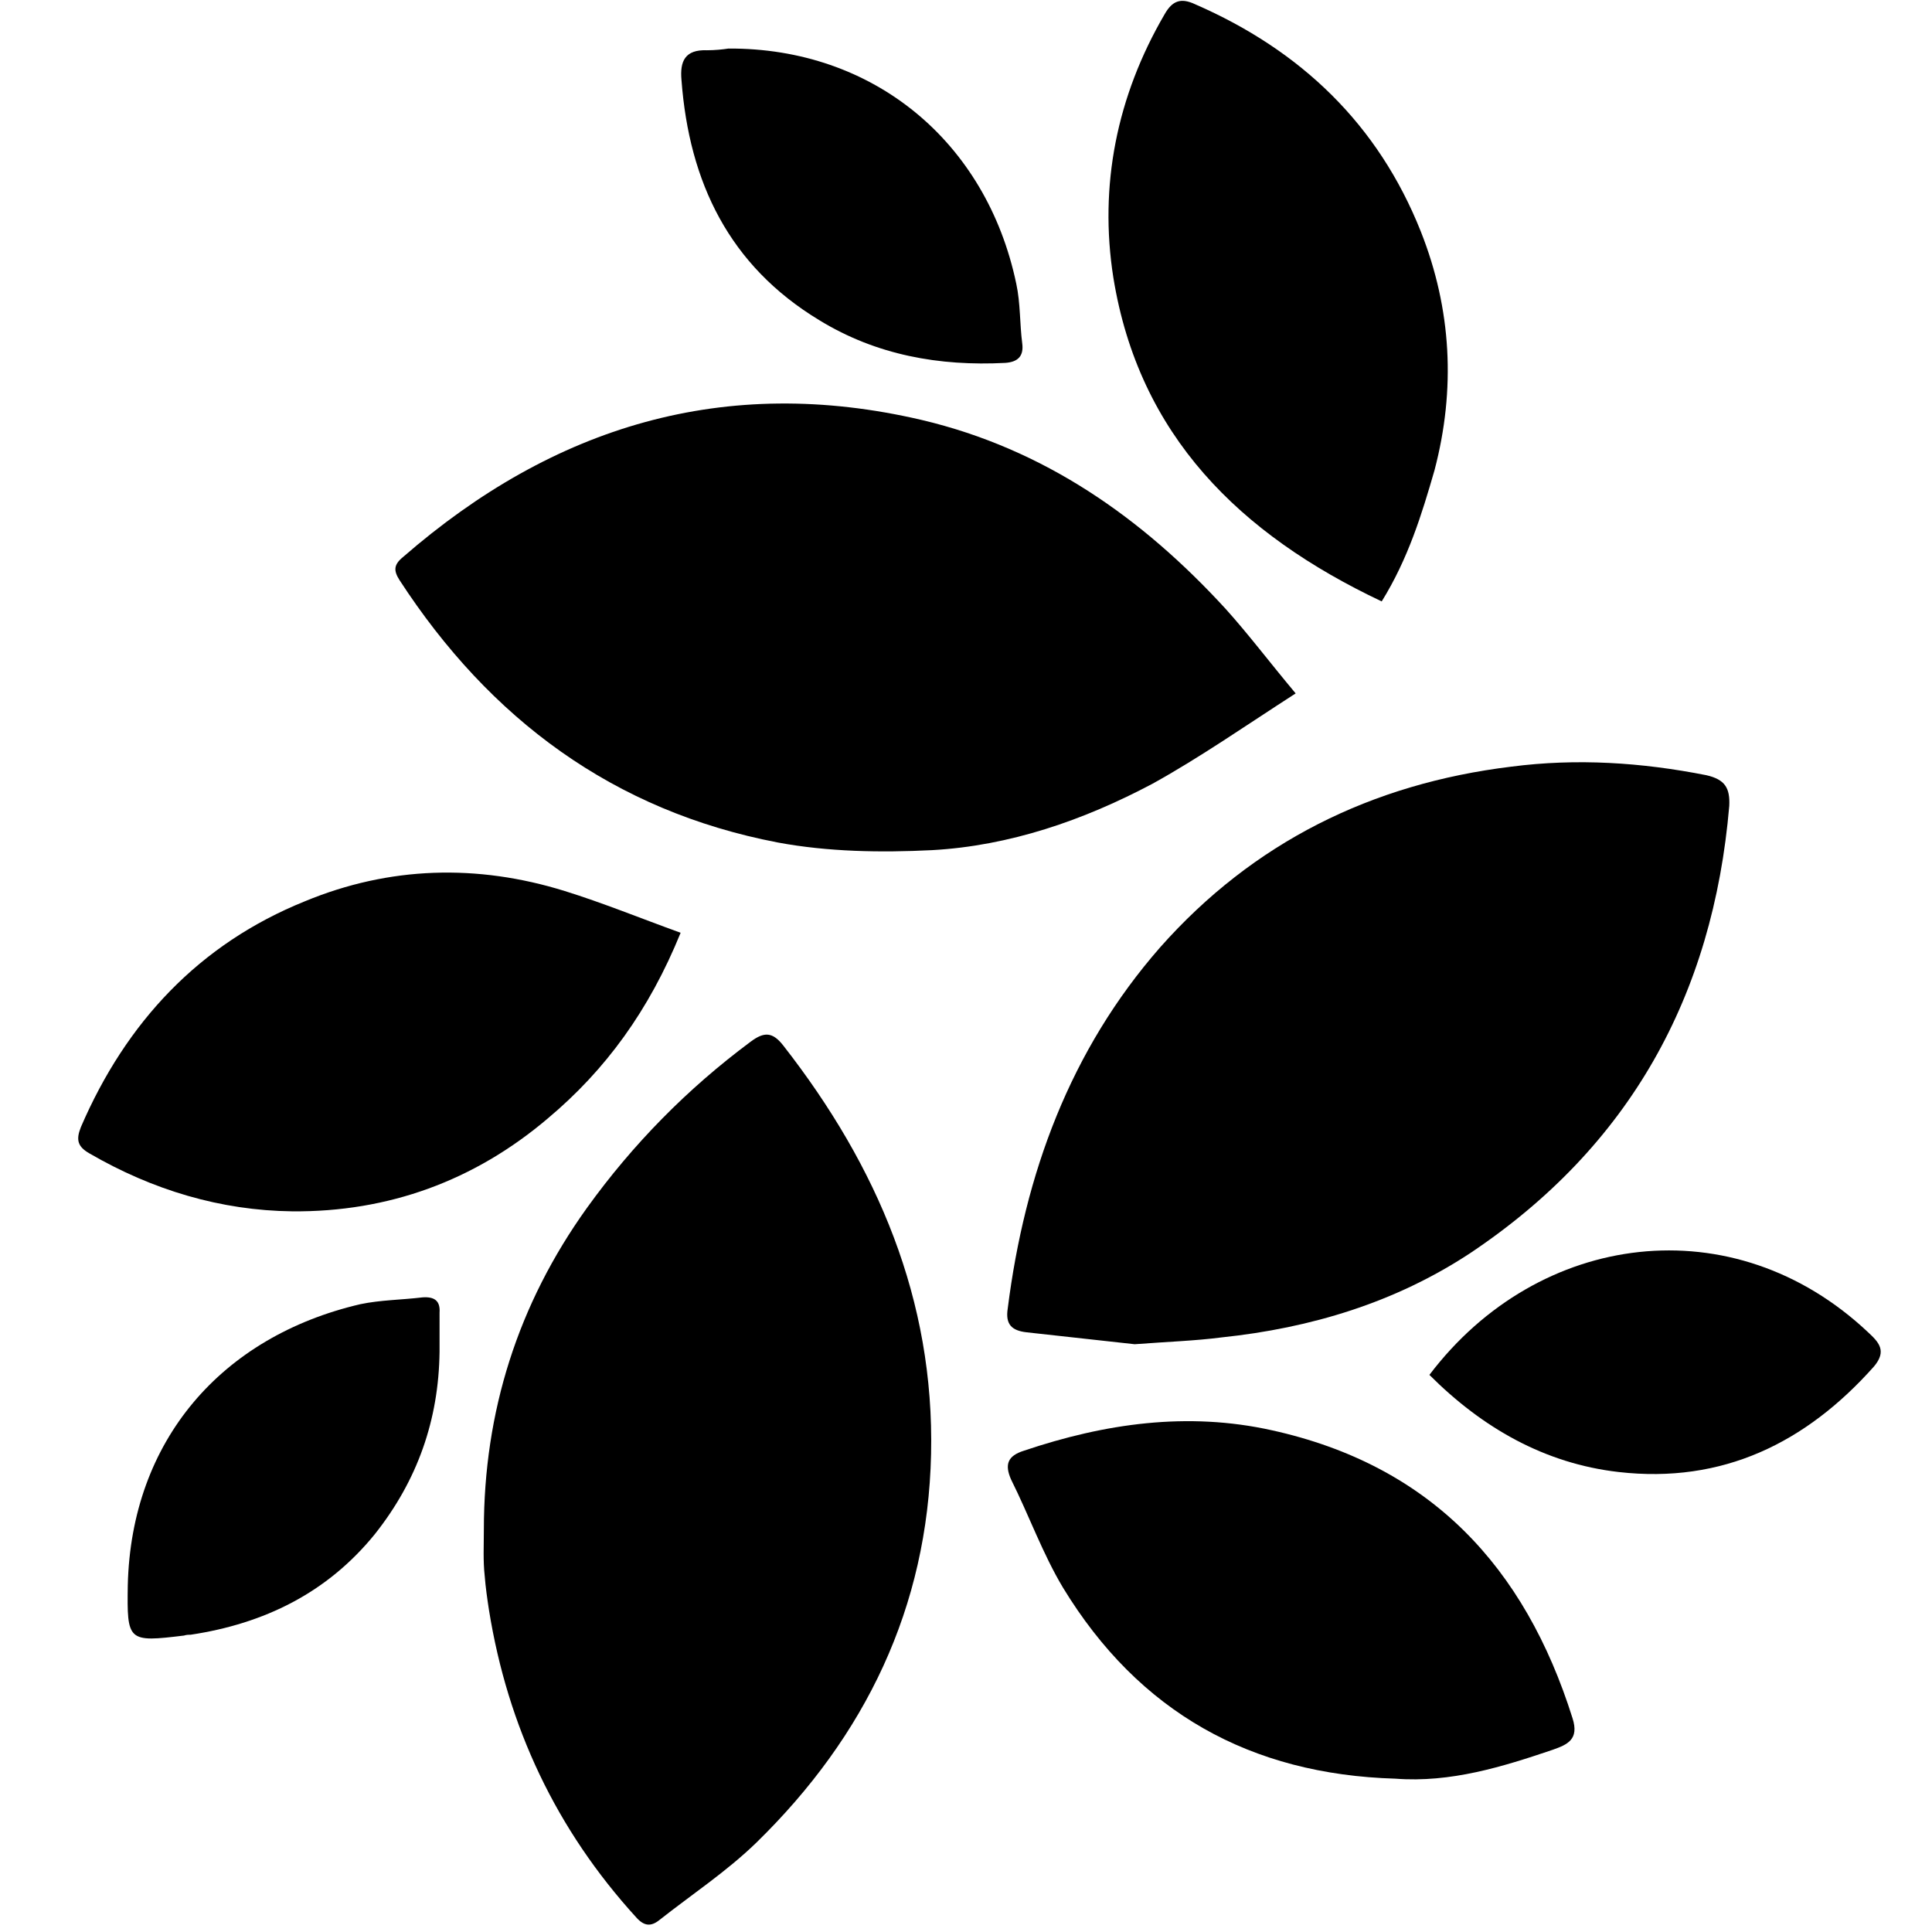 <?xml version="1.0" encoding="utf-8"?>
<!-- Generator: Adobe Illustrator 22.1.0, SVG Export Plug-In . SVG Version: 6.00 Build 0)  -->
<svg version="1.1" id="Layer_1" xmlns="http://www.w3.org/2000/svg" xmlns:xlink="http://www.w3.org/1999/xlink" x="0px" y="0px"
	 viewBox="0 0 226.8 226.8" style="enable-background:new 0 0 226.8 226.8;" xml:space="preserve">
<g>
	<path d="M152.1,81.4c-5.9,3.8-11.2,7.5-16.8,10.6c-8.1,4.3-16.8,7.3-25.9,7.8c-6,0.3-12.2,0.2-18.1-0.9
		C72,95.2,57.5,84.4,46.9,68.1c-0.7-1.1-0.7-1.8,0.4-2.7C65,50,85.1,43.9,108.2,49.3c14.4,3.4,25.9,11.5,35.7,22.2
		C146.6,74.5,149,77.7,152.1,81.4z"/>
	<path d="M56.8,179.6c0-13.9,4-26.5,12.1-37.8c5.4-7.5,11.8-14,19.2-19.5c1.6-1.2,2.6-1.2,3.9,0.5c11,14.1,17.7,29.8,17.3,47.9
		c-0.4,18-7.7,33.1-20.5,45.6c-3.5,3.4-7.6,6.1-11.4,9.1c-1,0.8-1.8,0.7-2.7-0.3c-9.4-10.3-15.1-22.4-17.3-36.1
		c-0.2-1.3-0.4-2.7-0.5-4C56.7,183.2,56.8,181.4,56.8,179.6z"/>
	<path d="M133.2,157.8c-3.7-0.4-8.2-0.9-12.7-1.4c-1.7-0.2-2.5-0.9-2.2-2.8c2-15.8,7.3-30.3,17.9-42.4C147.1,98.9,161,92,177.4,90
		c7.7-1,15.3-0.5,22.9,1c2.2,0.5,2.8,1.5,2.7,3.6c-1.9,22.3-11.7,40-30.4,52.5c-8.8,5.8-18.7,8.8-29.2,9.9
		C140.3,157.4,137.2,157.5,133.2,157.8z"/>
	<path d="M162.2,70.6c-16.7-7.9-28.5-19.5-31.5-38c-1.7-10.8,0.4-21.3,6-30.9c0.9-1.6,1.9-2,3.6-1.2c12.4,5.4,21.5,14.1,26.5,26.7
		c3.6,9.1,4.1,18.5,1.6,28C166.9,60.4,165.3,65.6,162.2,70.6z"/>
	<path d="M79.9,109.5c-3.7,9.1-8.8,16.1-15.6,21.8c-8.6,7.3-18.7,11-30,10.9c-8.4-0.1-16.4-2.5-23.8-6.8c-1.4-0.8-1.6-1.6-1-3.1
		c5.3-12.3,13.9-21.5,26.3-26.5c9.9-4.1,20.2-4.4,30.5-1.2C70.8,106,75.2,107.8,79.9,109.5z"/>
	<path d="M163.8,208.8c-17-0.5-30.1-7.8-39-22.4c-2.4-4-4-8.5-6.1-12.7c-0.8-1.8-0.4-2.8,1.5-3.4c9.5-3.2,19.2-4.6,29.1-2.4
		c18.6,4.1,29.7,16,35.3,33.8c0.8,2.5-0.6,3.1-2.3,3.7C176.4,207.4,170.3,209.3,163.8,208.8z"/>
	<path d="M167.8,161.4c12.8-16.9,35.7-19.9,51.5-5c1.3,1.2,2.2,2.2,0.7,4c-8,9-17.8,13.8-30,12.4C181.3,171.8,174,167.6,167.8,161.4
		z"/>
	<path d="M85.5,5.7c17-0.1,30.3,10.9,33.8,27.6c0.5,2.3,0.4,4.7,0.7,7c0.2,1.5-0.5,2.2-2,2.3c-7.7,0.4-15.1-0.9-21.8-5
		C85.6,31.2,80.9,21.4,80,9.4c-0.2-2.2,0.4-3.6,3-3.5C83.9,5.9,84.9,5.8,85.5,5.7z"/>
	<path d="M51.6,158.7c-0.1,8-2.6,15.1-7.6,21.4c-5.6,6.9-13,10.5-21.6,11.8c-0.2,0-0.5,0-0.8,0.1c-6.6,0.8-6.7,0.7-6.6-5.9
		c0.4-17,11-29.2,27.3-33c2.4-0.5,4.8-0.5,7.3-0.8c1.4-0.1,2.1,0.4,2,1.8C51.6,155.6,51.6,157.2,51.6,158.7z"/>
</g>
</svg>
